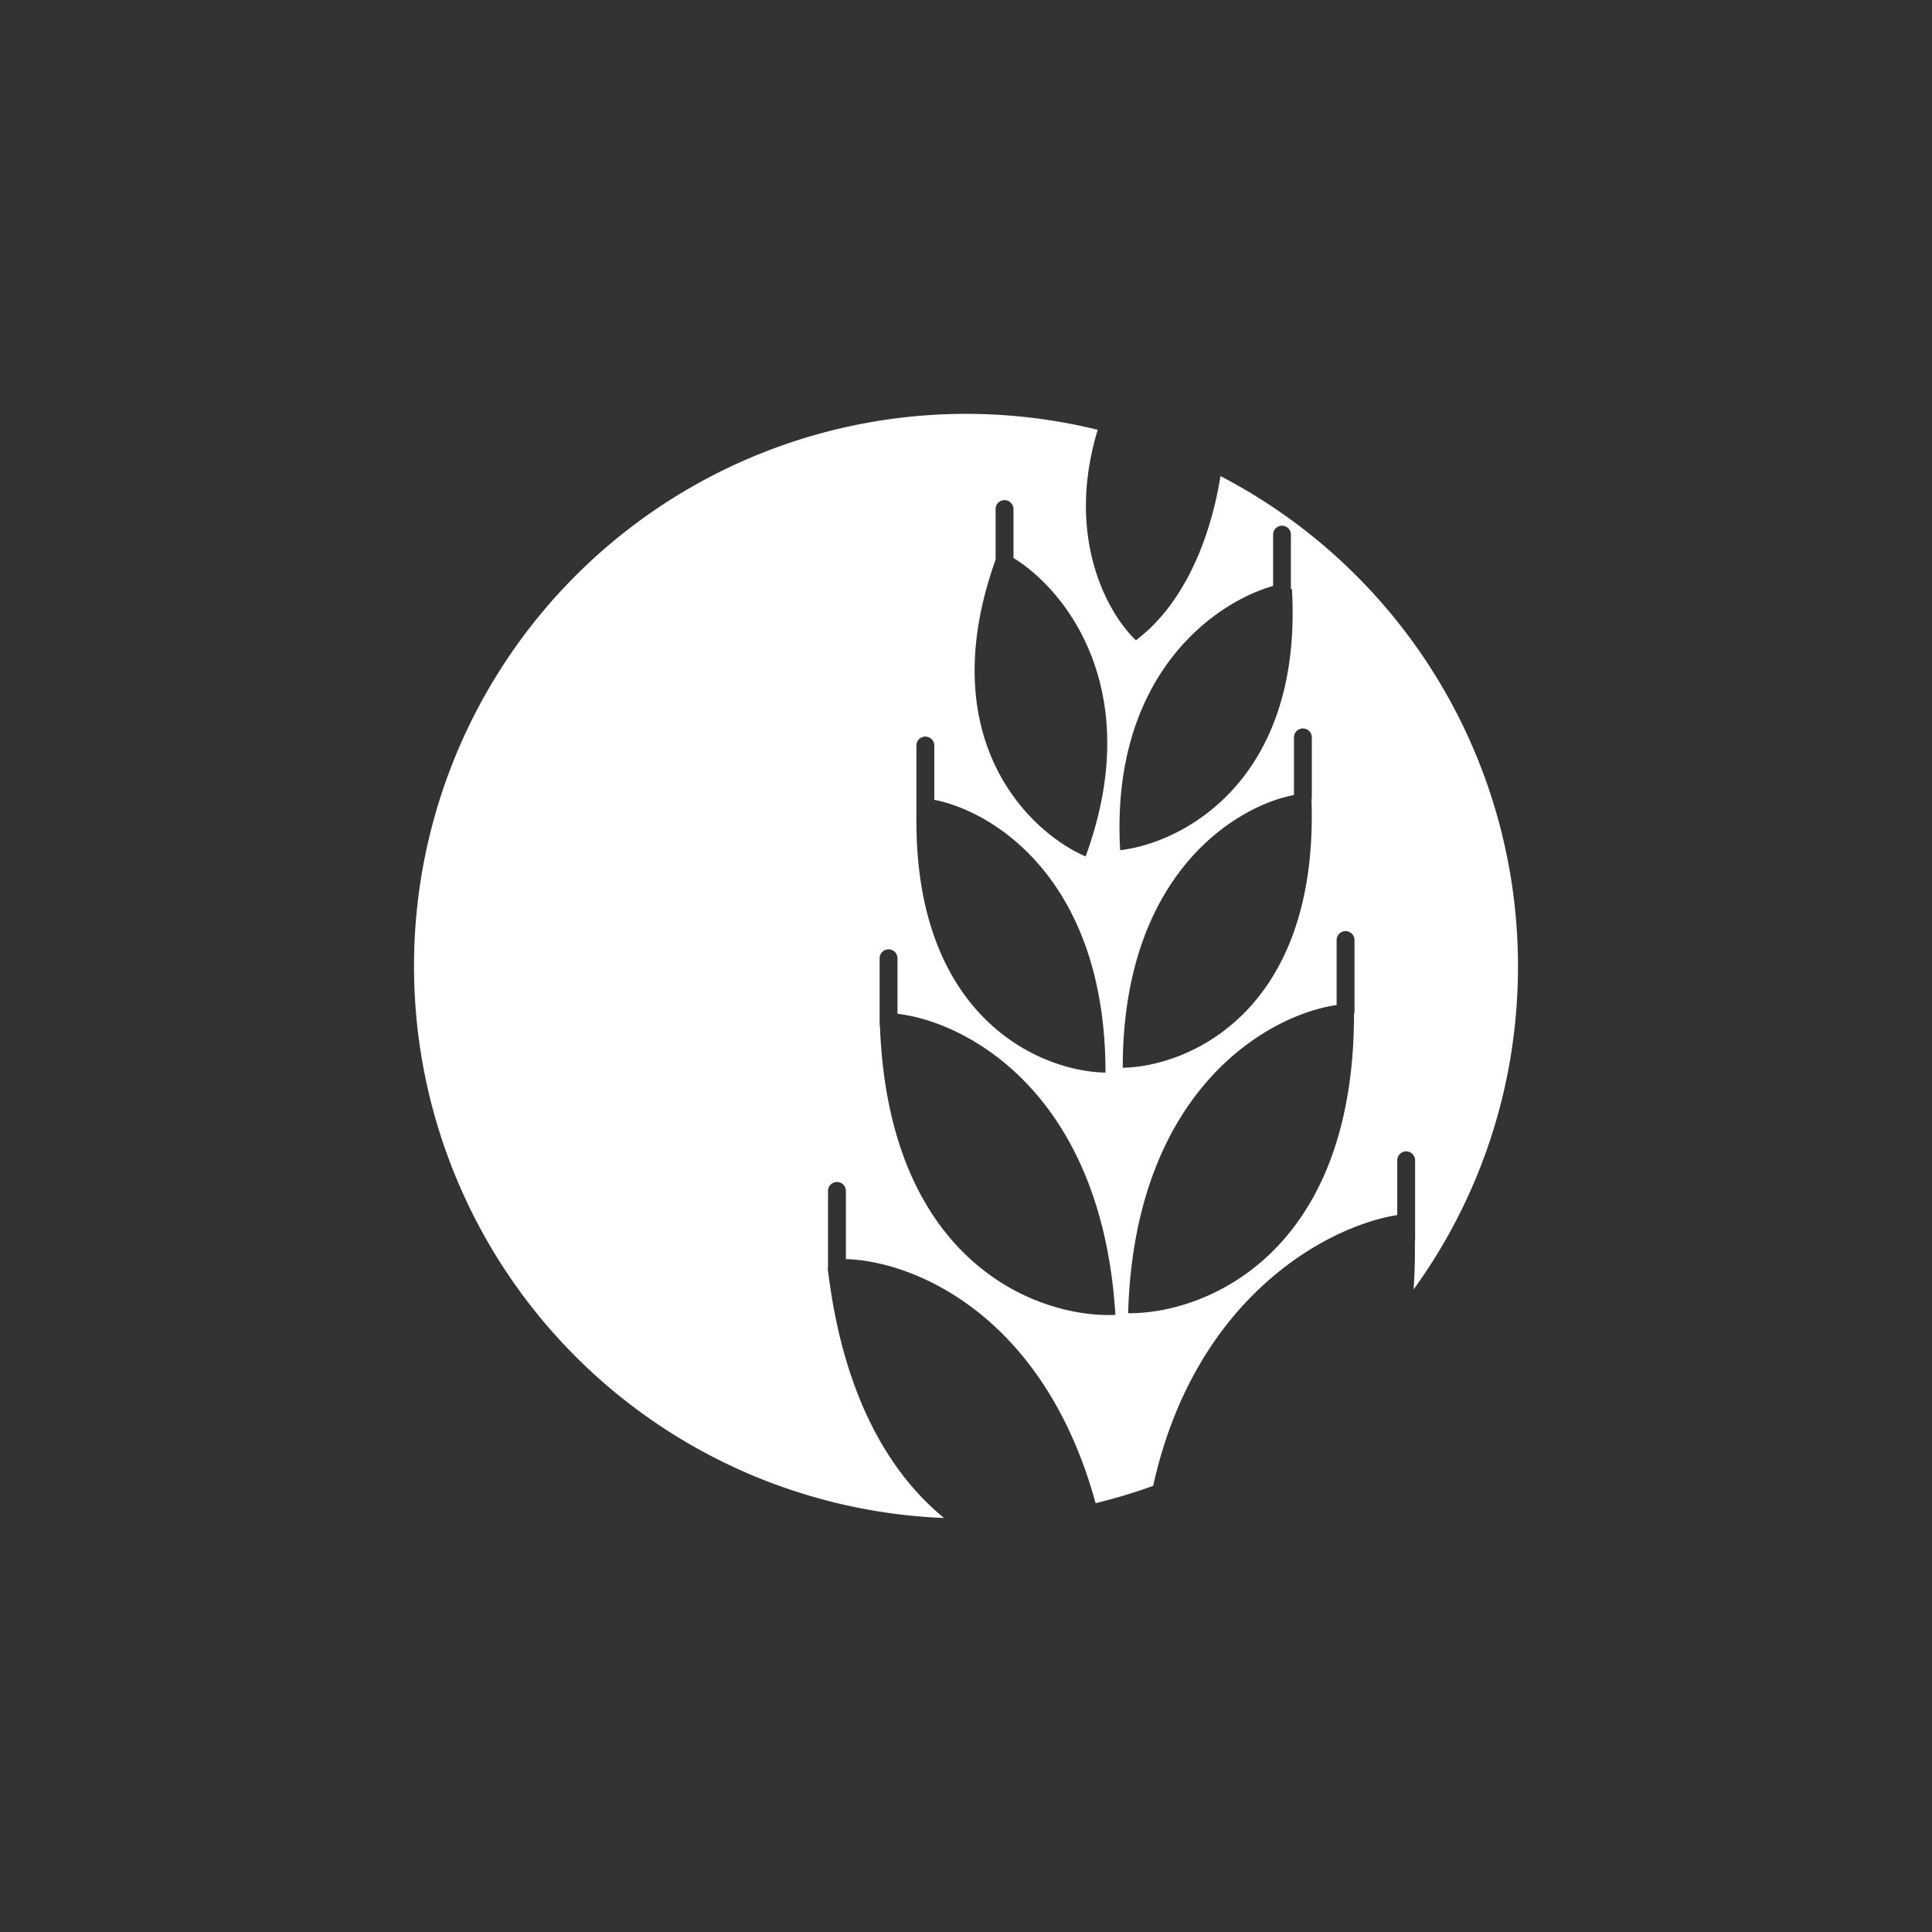 <svg xmlns="http://www.w3.org/2000/svg" width="24" height="24" fill="none" viewBox="0 0 24 24"><rect x="0" y="0" width="24" height="24" fill="#333333" stroke="none"/><path fill="#fff" fill-rule="evenodd" d="M13.636 5.34c-.403 1.327.117 2.275.475 2.614.657-.497.946-1.384 1.05-2.04a6.86 6.86 0 0 1 3.696 6.089c0 1.5-.48 2.887-1.297 4.015q.02-.282.016-.589l.003-.025v-.99a.111.111 0 0 0-.222 0v.68c-.873.139-2.516 1.023-3.032 3.364a7 7 0 0 1-.715.215c-.646-2.356-2.274-3.01-3.102-3.032v-.847a.111.111 0 0 0-.222 0v.952l-.004.003.004.04q0 .01.003.02c.195 1.564.777 2.506 1.438 3.048a6.86 6.86 0 0 1-6.584-6.854 6.858 6.858 0 0 1 8.493-6.664m-.15 5.3c-.706-.304-1.912-1.465-1.118-3.688v-.625a.11.11 0 0 1 .19-.079q.031.033.032.079v.606c.63.383 1.655 1.63.896 3.707m2.563-3.322c.135 2.388-1.366 3.157-2.134 3.244-.124-2.176 1.18-3.08 1.9-3.282v-.638a.11.11 0 1 1 .221 0v.65q0 .011-.002.022zm-4.443 2.62v-.676a.111.111 0 0 0-.222 0v.877c-.025 2.513 1.545 3.173 2.349 3.186 0-2.39-1.39-3.246-2.127-3.388m2.341 3.328c.819-.014 2.432-.699 2.345-3.328l.004-.027v-.749a.111.111 0 0 0-.222 0v.716c-.737.142-2.127.998-2.127 3.388m-2.798-.67v-.69a.11.11 0 1 0-.222 0v.816q-.001.014.004.027c.112 2.968 1.992 3.63 2.925 3.587-.171-2.77-1.86-3.643-2.707-3.74m2.866 3.719c.937.011 2.803-.716 2.805-3.714a.1.1 0 0 0 .006-.036v-.885a.111.111 0 0 0-.222 0v.807c-.841.12-2.509 1.045-2.59 3.828" clip-rule="evenodd"/></svg>